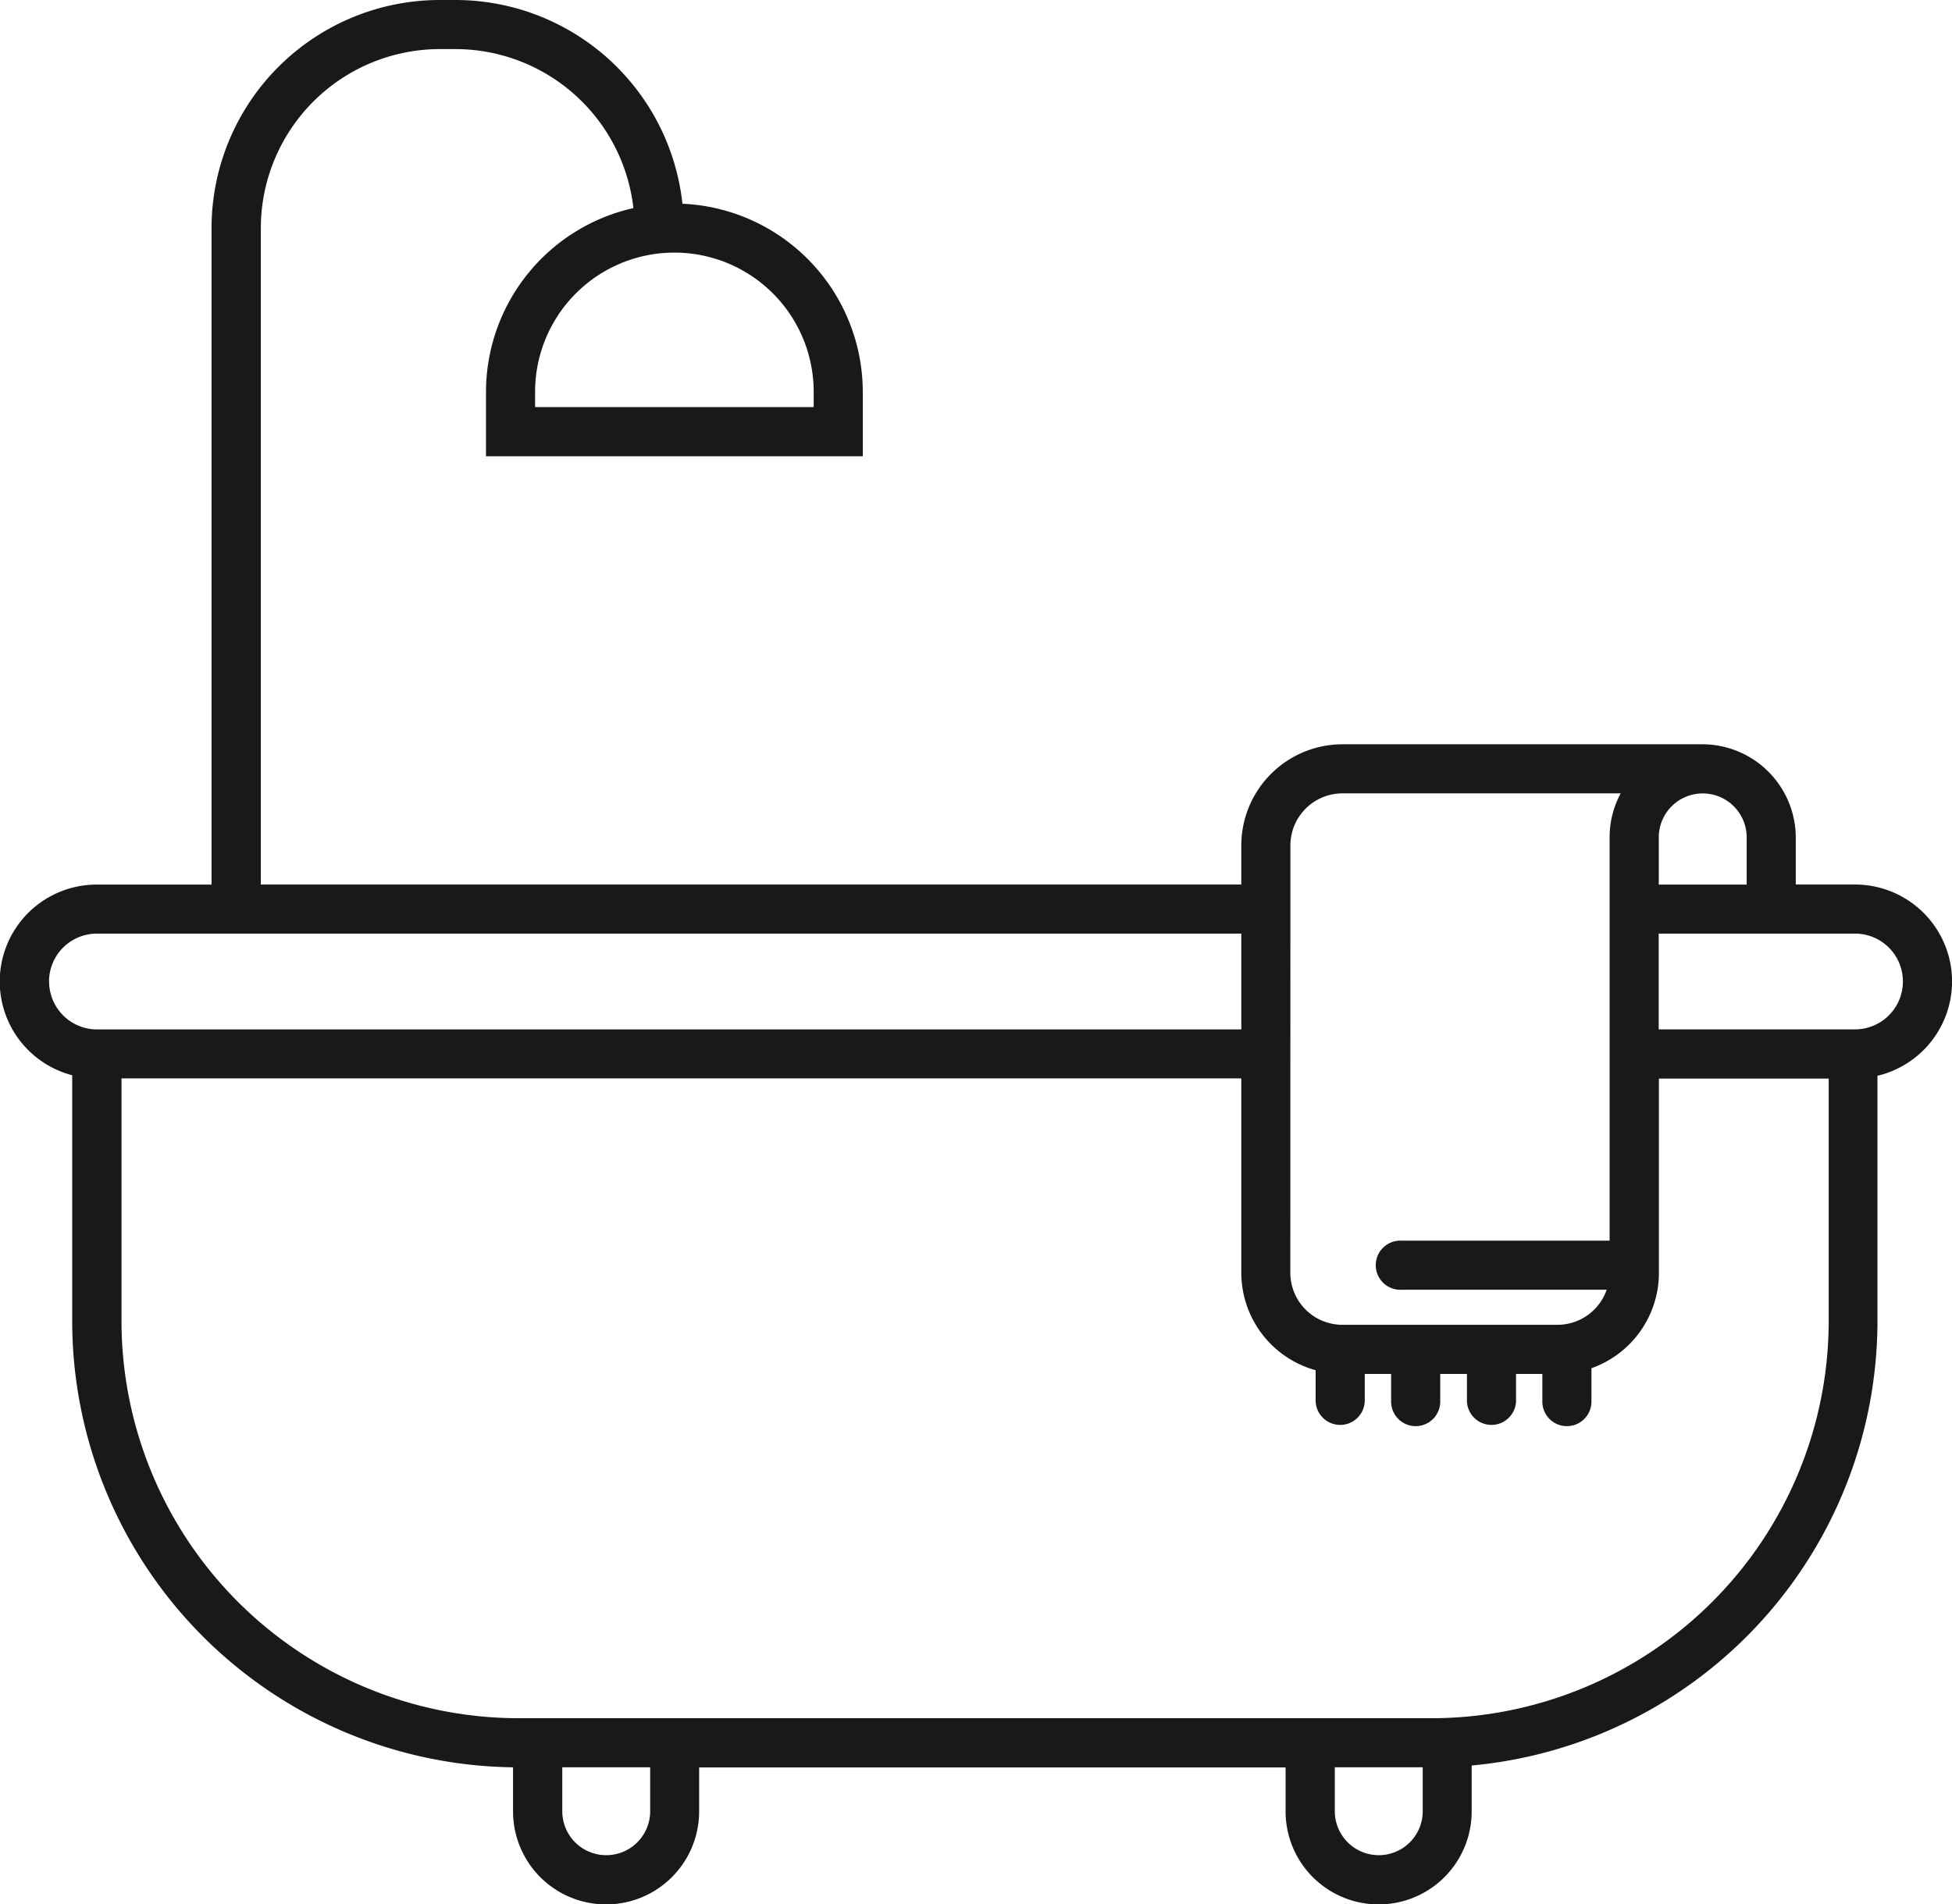 <svg xmlns="http://www.w3.org/2000/svg" width="29.224" height="28.516" viewBox="0 0 29.224 28.516">
  <path id="Path_1004" data-name="Path 1004" d="M1605.714,594.982a1.453,1.453,0,0,0-1.452-1.452h-.888v-.707a1.4,1.4,0,0,0-1.393-1.393h-5.393a1.516,1.516,0,0,0-1.515,1.515v.585h-14.679V583.7a2.683,2.683,0,0,1,2.68-2.68h.235a2.684,2.684,0,0,1,2.663,2.381,2.825,2.825,0,0,0-2.207,2.753v.963h5.641v-.963a2.824,2.824,0,0,0-2.7-2.818,3.42,3.42,0,0,0-3.4-3.051h-.235a3.419,3.419,0,0,0-3.415,3.415v9.831h-1.719a1.451,1.451,0,0,0-.367,2.855v3.685a6.686,6.686,0,0,0,6.6,6.678v.66a1.393,1.393,0,0,0,2.786,0v-.658h8.78v.658a1.393,1.393,0,0,0,2.786,0v-.687a6.688,6.688,0,0,0,6.075-6.651v-3.677A1.453,1.453,0,0,0,1605.714,594.982Zm-17.043-8.829v.228H1584.5v-.228a2.085,2.085,0,1,1,4.171,0Zm13.968,6.671v.707h-1.316v-.707a.658.658,0,1,1,1.316,0Zm-6.831.121a.78.78,0,0,1,.78-.78h4.165a1.384,1.384,0,0,0-.166.658v6.04h-3.114a.368.368,0,1,0,0,.735h3.07a.78.78,0,0,1-.736.525h-3.22a.78.78,0,0,1-.78-.779Zm-18.585,2.037a.717.717,0,0,1,.717-.717h17.133V595.7h-17.133A.718.718,0,0,1,1577.224,594.982Zm9,12.425a.658.658,0,1,1-1.316,0v-.658h1.316Zm11.566,0a.658.658,0,1,1-1.316,0v-.658h1.316Zm.131-1.393h-13.668a5.951,5.951,0,0,1-5.944-5.945v-3.636h16.765v2.911a1.516,1.516,0,0,0,1.113,1.459v.47a.368.368,0,0,0,.735,0v-.414h.395v.414a.367.367,0,1,0,.735,0v-.414h.4v.414a.368.368,0,0,0,.735,0v-.414h.394v.414a.367.367,0,1,0,.735,0v-.5a1.516,1.516,0,0,0,1.01-1.426v-2.911h2.542v3.636A5.951,5.951,0,0,1,1597.92,606.014Zm6.341-10.315h-2.939v-1.434h2.939a.717.717,0,0,1,0,1.434Z" transform="translate(-1576.489 -580.285)" fill="#1a1818"/>
</svg>
